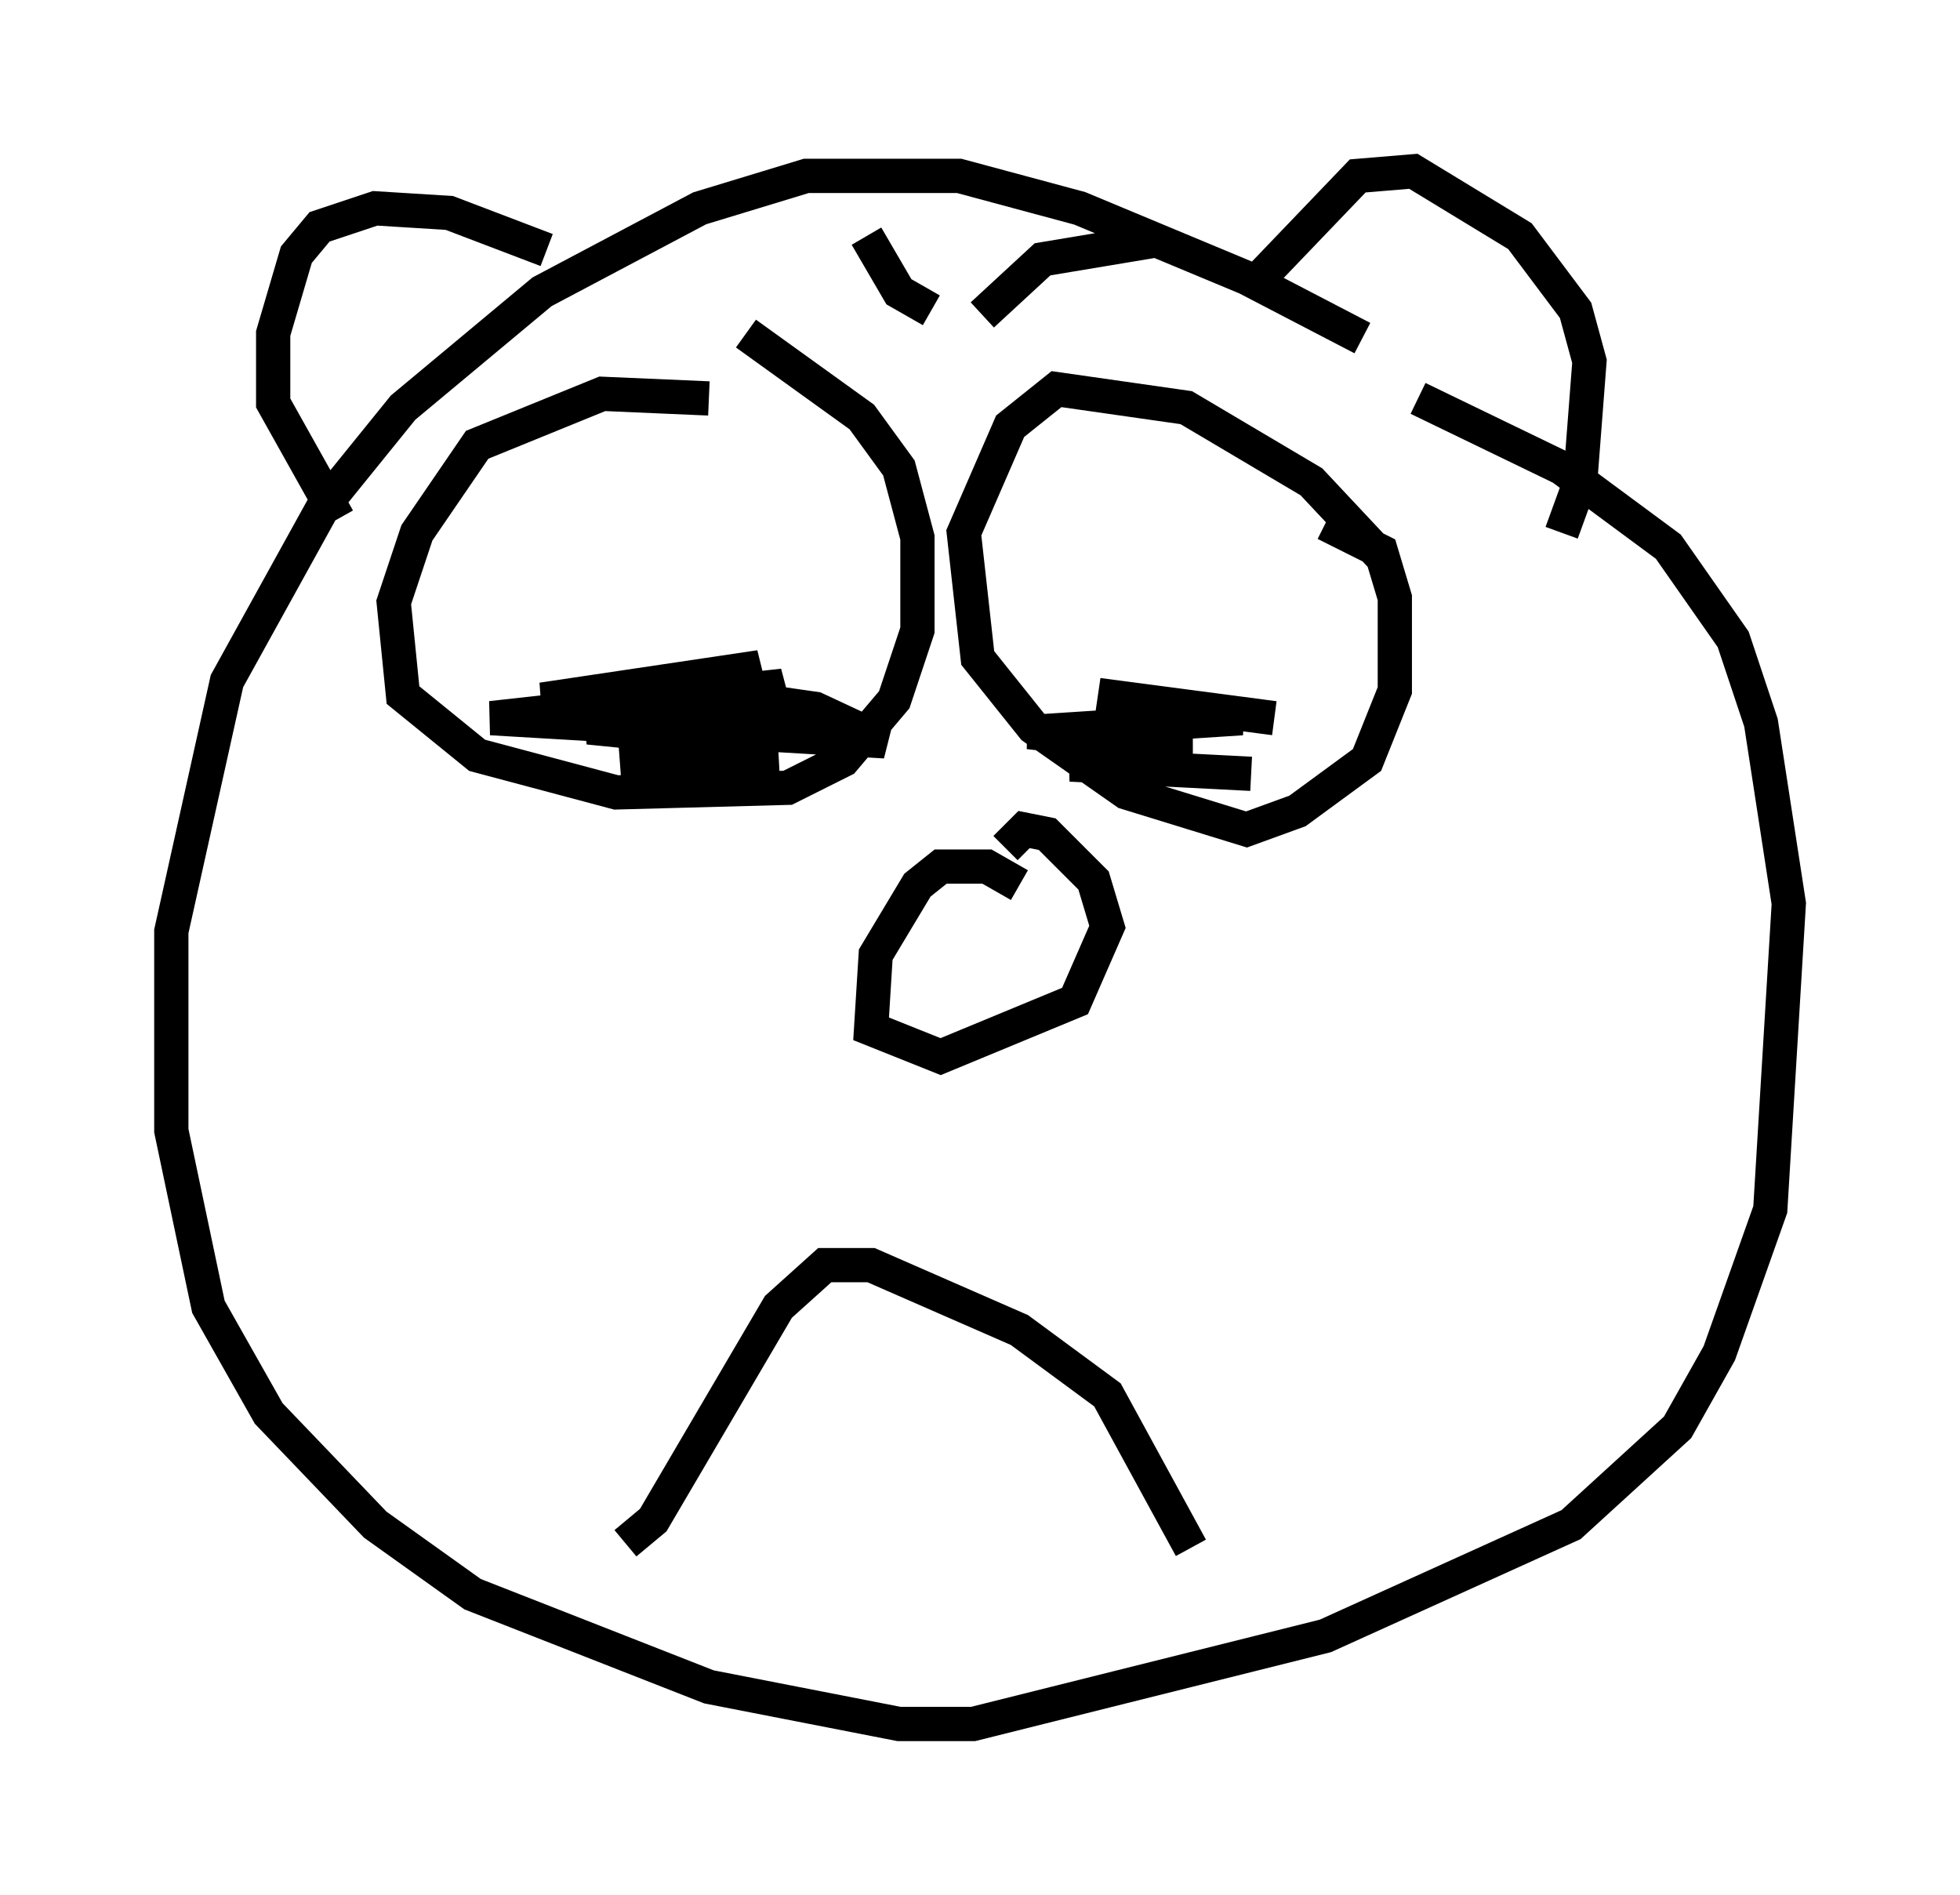 <?xml version="1.0" encoding="utf-8" ?>
<svg baseProfile="full" height="55.331" version="1.1" width="57.225" xmlns="http://www.w3.org/2000/svg" xmlns:ev="http://www.w3.org/2001/xml-events" xmlns:xlink="http://www.w3.org/1999/xlink"><defs /><rect fill="white" height="55.331" width="57.225" x="0" y="0" /><path d="M43.836, 12.848 m-4.059, -2.977 l-3.383, -1.759 -4.871, -2.03 l-3.518, -0.947 -4.465, 0.0 l-3.112, 0.947 -4.601, 2.436 l-4.059, 3.383 -2.3, 2.842 l-2.842, 5.142 -1.624, 7.307 l0.0, 5.819 1.083, 5.142 l1.759, 3.112 3.112, 3.248 l2.842, 2.03 6.901, 2.706 l5.548, 1.083 2.165, 0.0 l10.284, -2.571 7.172, -3.248 l3.112, -2.842 1.218, -2.165 l1.488, -4.195 0.541, -8.931 l-0.812, -5.277 -0.812, -2.436 l-1.894, -2.706 -3.112, -2.3 l-4.195, -2.03 m-1.083, 4.601 l-2.03, -2.165 -3.654, -2.165 l-3.789, -0.541 -1.353, 1.083 l-1.353, 3.112 0.406, 3.654 l1.624, 2.03 2.706, 1.894 l3.518, 1.083 1.488, -0.541 l2.03, -1.488 0.812, -2.03 l0.0, -2.706 -0.406, -1.353 l-1.624, -0.812 m-17.997, -3.654 l-3.112, -0.135 -3.654, 1.488 l-1.759, 2.571 -0.677, 2.03 l0.271, 2.706 2.165, 1.759 l4.059, 1.083 5.007, -0.135 l1.624, -0.812 1.488, -1.759 l0.677, -2.03 0.0, -2.706 l-0.541, -2.03 -1.083, -1.488 l-3.383, -2.436 m7.984, 16.103 l-0.947, -0.541 -1.353, 0.0 l-0.677, 0.541 -1.218, 2.03 l-0.135, 2.165 2.03, 0.812 l3.924, -1.624 0.947, -2.165 l-0.406, -1.353 -1.353, -1.353 l-0.677, -0.135 -0.541, 0.541 m-11.096, 20.297 l0.812, -0.677 3.654, -6.225 l1.353, -1.218 1.353, 0.0 l4.33, 1.894 2.571, 1.894 l2.436, 4.465 m-9.472, -38.295 l0.947, 1.624 0.947, 0.541 m6.495, -2.03 l-3.248, 0.541 -1.759, 1.624 m-6.766, 11.231 l0.947, -0.406 -8.525, 0.947 l11.502, 0.677 -2.03, -0.947 l-1.894, -0.271 -6.089, 0.0 l6.36, -0.947 -5.007, 1.759 l5.413, 0.541 -4.465, 0.541 l4.601, -0.135 -3.383, 0.271 m17.862, -1.488 l-5.142, -0.677 4.195, 0.677 l-6.225, 0.406 4.736, 0.541 l-3.518, 0.406 5.277, 0.271 m0.0, -14.208 l3.112, -3.248 1.624, -0.135 l3.112, 1.894 1.624, 2.165 l0.406, 1.488 -0.271, 3.518 l-0.541, 1.488 m-29.634, -8.254 l-2.842, -1.083 -2.165, -0.135 l-1.624, 0.541 -0.677, 0.812 l-0.677, 2.3 0.0, 2.03 l1.894, 3.383 " fill="none" stroke="black" stroke-width="1" /></svg>